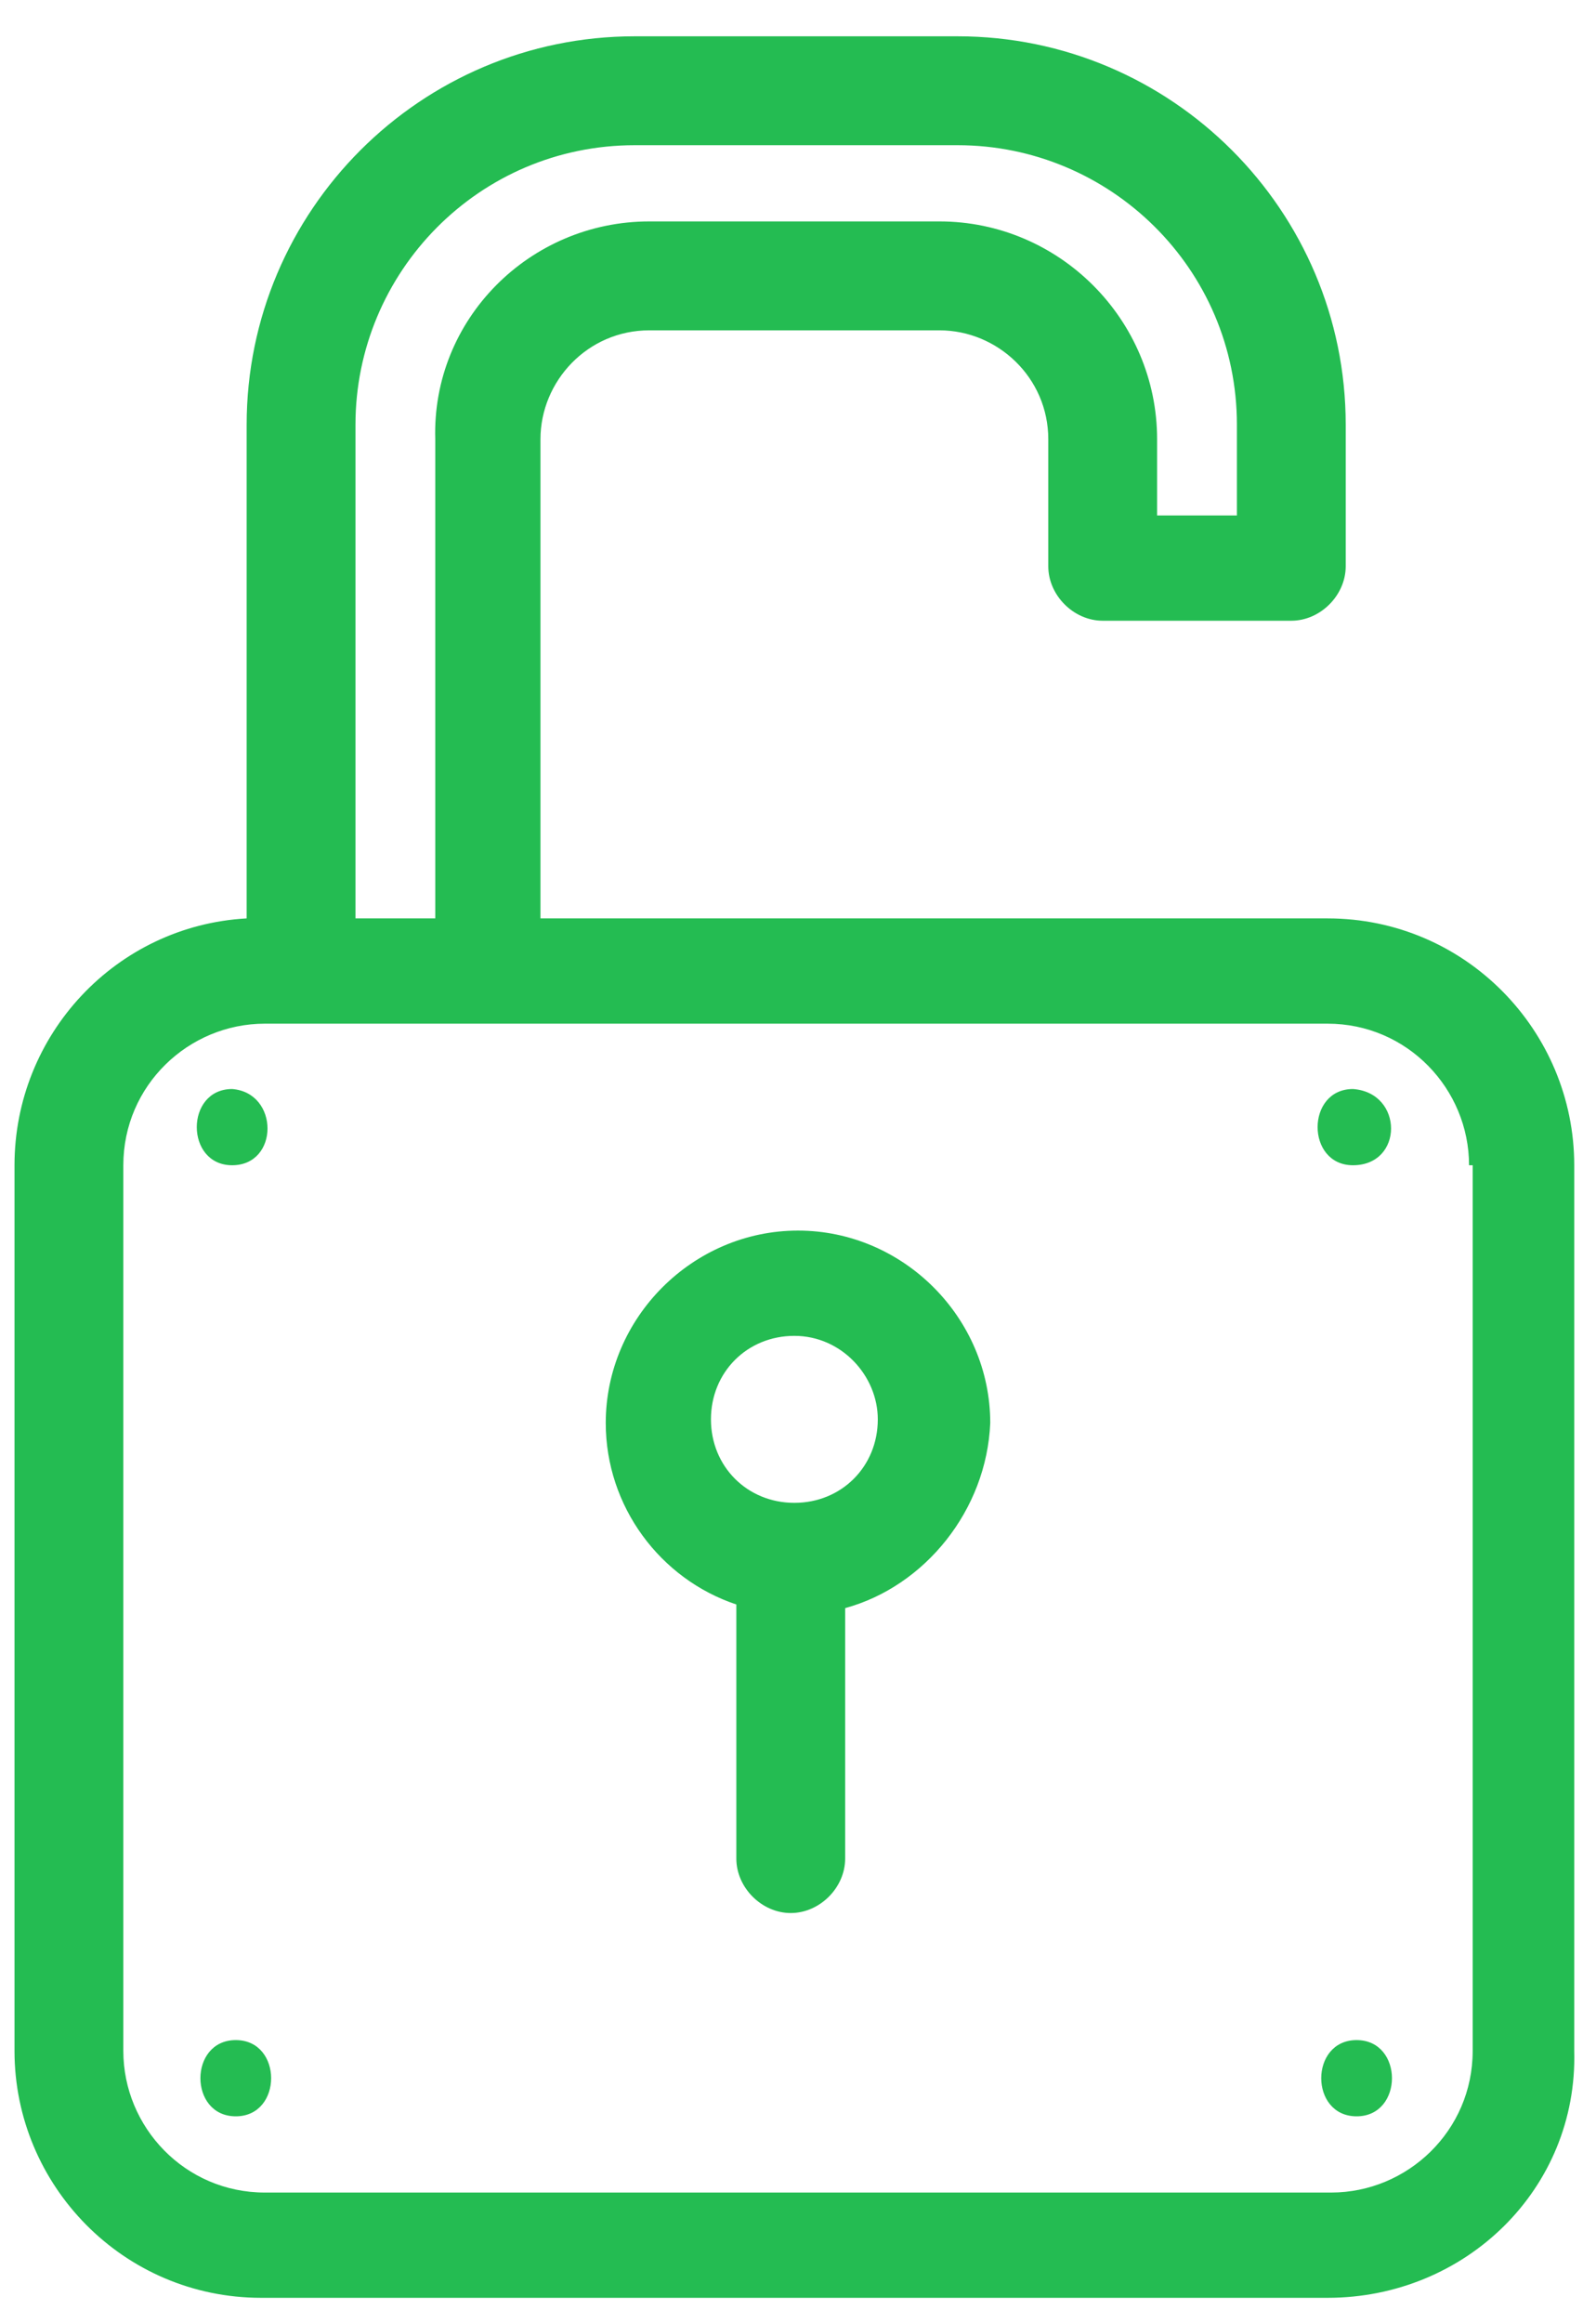 <?xml version="1.0" encoding="utf-8"?>
<!-- Generator: Adobe Illustrator 19.2.1, SVG Export Plug-In . SVG Version: 6.00 Build 0)  -->
<svg version="1.1" id="Слой_1" xmlns:ev="http://www.w3.org/2001/xml-events"
	 xmlns="http://www.w3.org/2000/svg" xmlns:xlink="http://www.w3.org/1999/xlink" x="0px" y="0px" viewBox="0 0 44 64"
	 enable-background="new 0 0 44 64" xml:space="preserve">
<path fill="#24BC52" d="M36.6,63.3H7.2c-3.8,0-6.8-3.1-6.8-6.8V32.1c0-3.6,2.8-6.6,6.4-6.8V11.7C6.8,5.8,11.6,1,17.5,1h8.9
	c5.9,0,10.7,4.8,10.7,10.7v3.5c0,0.1,0,0.1,0,0.2c0,0.1,0,0.1,0,0.2c0,0.8-0.7,1.5-1.5,1.5h-5.2c-0.8,0-1.5-0.7-1.5-1.5
	c0-0.1,0-0.1,0-0.2c0-0.1,0-0.1,0-0.2v-3.1c0-1.7-1.4-3-3-3h-8c-1.7,0-3,1.4-3,3v13.2h20.7h1c3.8,0,6.8,3.1,6.8,6.8v24.4
	C43.5,60.3,40.4,63.3,36.6,63.3z M17.9,6.1h8c3.3,0,6,2.7,6,6v2.1h2.2v-2.5c0-4.3-3.5-7.7-7.7-7.7h-8.9c-4.3,0-7.7,3.5-7.7,7.7v13.6
	h2.2V12.1C11.9,8.8,14.6,6.1,17.9,6.1z M40.5,32.1c0-2.1-1.7-3.9-3.9-3.9h-1H8.3h-1c-2.1,0-3.9,1.7-3.9,3.9v24.4
	c0,2.1,1.7,3.9,3.9,3.9h29.4c2.1,0,3.9-1.7,3.9-3.9V32.1z M37.4,58.3c-1.3,0-1.3-2.1,0-2.1C38.7,56.2,38.7,58.3,37.4,58.3z
	 M37.3,32.1c-1.3,0-1.3-2.1,0-2.1C38.7,30.1,38.7,32.1,37.3,32.1z M23.3,44.3v6.9c0,0.8-0.7,1.5-1.5,1.5c-0.8,0-1.5-0.7-1.5-1.5v-7
	c-2.1-0.7-3.6-2.7-3.6-5c0-2.9,2.4-5.3,5.3-5.3c2.9,0,5.3,2.4,5.3,5.3C27.2,41.6,25.5,43.7,23.3,44.3z M21.9,36.8
	c-1.3,0-2.3,1-2.3,2.3c0,1.3,1,2.3,2.3,2.3c1.3,0,2.3-1,2.3-2.3C24.2,37.9,23.2,36.8,21.9,36.8z M6.5,58.3c-1.3,0-1.3-2.1,0-2.1
	C7.8,56.2,7.8,58.3,6.5,58.3z M6.4,32.1c-1.3,0-1.3-2.1,0-2.1C7.7,30.1,7.7,32.1,6.4,32.1z"/>
</svg>
